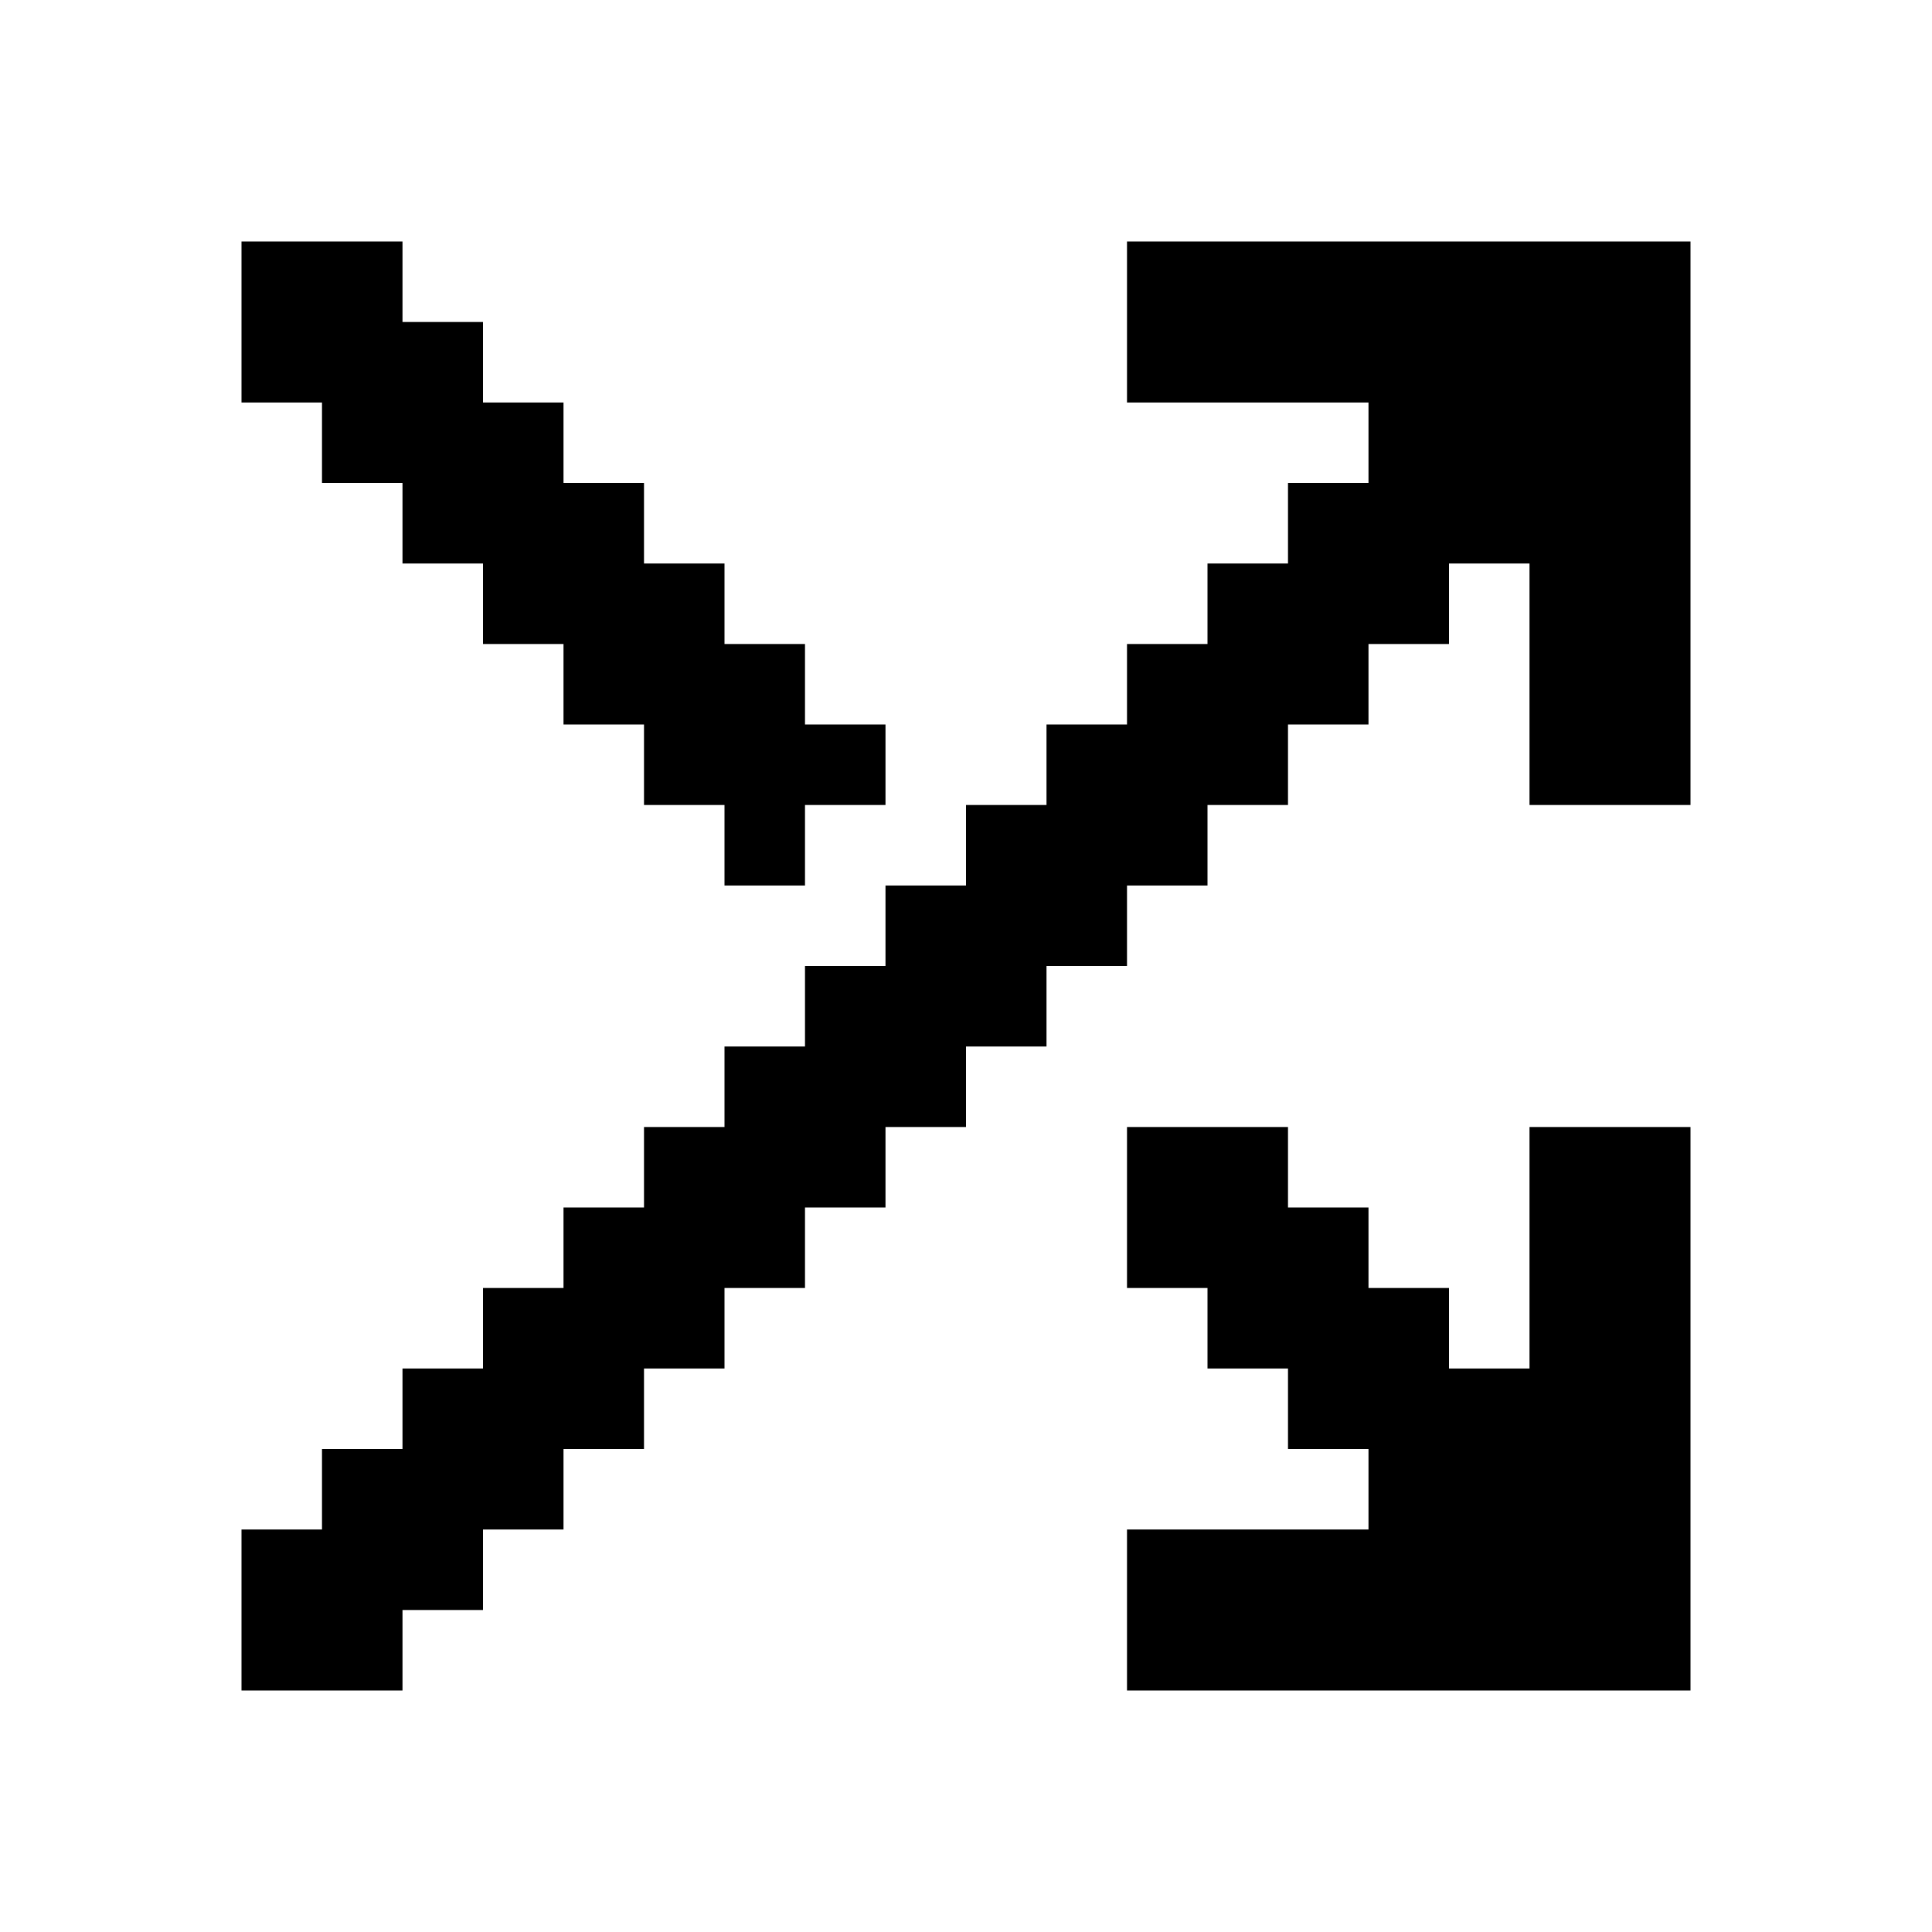 <svg width="24" height="24" viewBox="0 0 24 24" fill="none" xmlns="http://www.w3.org/2000/svg">
<path fill-rule="evenodd" clip-rule="evenodd" d="M3 3H4H5V4H6V5H7V6H8V7H9V8H10V9H11V10H10V11H9V10H8V9H7V8H6V7H5V6H4V5H3V4V3ZM15 14H16V15H17V16H18V17H19V16V15V14H20H21V15V16V17V18V19V20V21H20H19H18H17H16H15H14V20V19H15H16H17V18H16V17H15V16H14V15V14H15ZM16 10H15V11H14V12H13V13H12V14H11V15H10V16H9V17H8V18H7V19H6V20H5V21H4H3V20V19H4V18H5V17H6V16H7V15H8V14H9V13H10V12H11V11H12V10H13V9H14V8H15V7H16V6H17V5H16H15H14V4V3H15H16H17H18H19H20H21V4V5V6V7V8V9V10H20H19V9V8V7H18V8H17V9H16V10Z" fill="black"/>
</svg>
